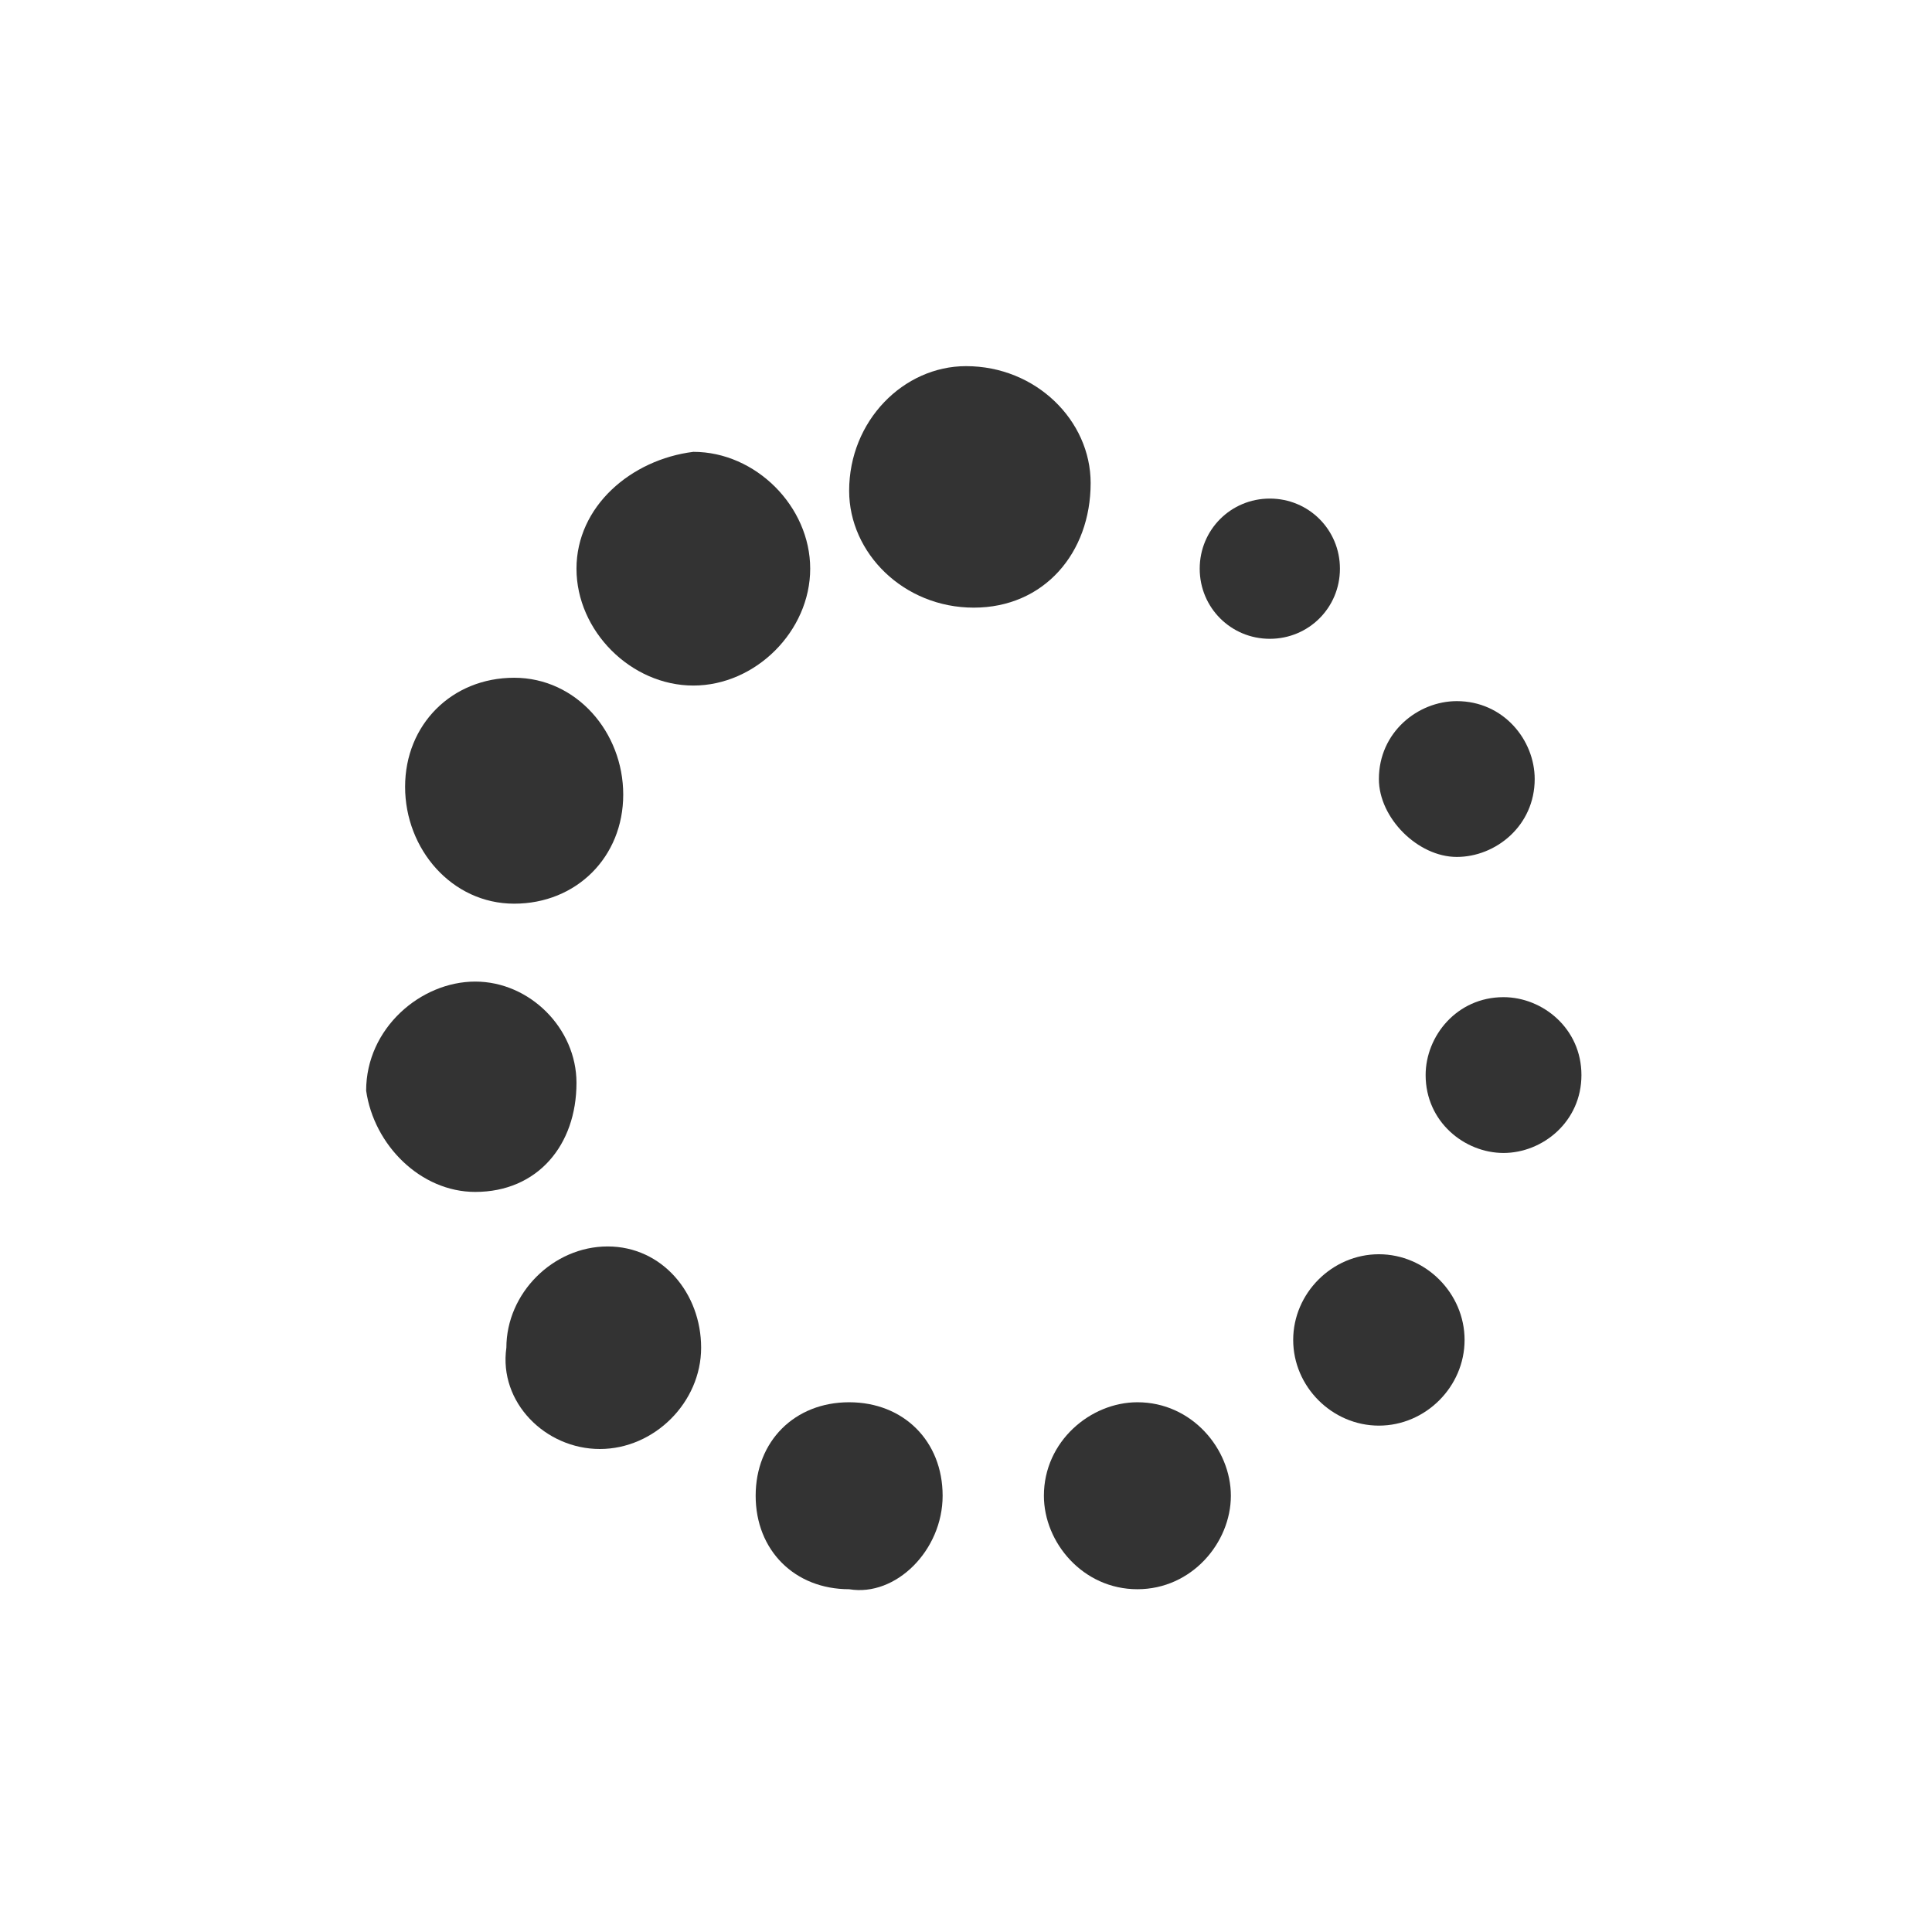 <?xml version="1.0" encoding="utf-8"?>
<!-- Generator: Adobe Illustrator 18.1.1, SVG Export Plug-In . SVG Version: 6.00 Build 0)  -->
<!DOCTYPE svg PUBLIC "-//W3C//DTD SVG 1.1//EN" "http://www.w3.org/Graphics/SVG/1.1/DTD/svg11.dtd">
<svg version="1.1" id="Layer_1" xmlns="http://www.w3.org/2000/svg" xmlns:xlink="http://www.w3.org/1999/xlink" x="0px" y="0px"
	 viewBox="0 0 24.8 24.8" enable-background="new 0 0 24.8 24.8" xml:space="preserve">
<path fill="#333333" d="M12.5,7.8c0.9,0,1.5-0.7,1.5-1.6c0-0.8-0.7-1.5-1.6-1.5c-0.8,0-1.5,0.7-1.5,1.6C10.9,7.1,11.6,7.8,12.5,7.8z
	"/>
<path fill="#333333" d="M7.4,7.3c0,0.8,0.7,1.5,1.5,1.5c0.8,0,1.5-0.7,1.5-1.5c0-0.8-0.7-1.5-1.5-1.5C8.1,5.9,7.4,6.5,7.4,7.3z"/>
<path fill="#333333" d="M6.6,11.6c0.8,0,1.4-0.6,1.4-1.4c0-0.8-0.6-1.5-1.4-1.5c-0.8,0-1.4,0.6-1.4,1.4C5.2,10.9,5.8,11.6,6.6,11.6z
	"/>
<path fill="#333333" d="M6.1,15.3c0.8,0,1.3-0.6,1.3-1.4c0-0.7-0.6-1.3-1.3-1.3c-0.7,0-1.4,0.6-1.4,1.4C4.8,14.7,5.4,15.3,6.1,15.3z
	"/>
<path fill="#333333" d="M7.7,18.6C8.4,18.6,9,18,9,17.3C9,16.6,8.5,16,7.8,16c-0.7,0-1.3,0.6-1.3,1.3C6.4,18,7,18.6,7.7,18.6z"/>
<path fill="#333333" d="M12.1,19.2c0-0.7-0.5-1.2-1.2-1.2c-0.7,0-1.2,0.5-1.2,1.2c0,0.7,0.5,1.2,1.2,1.2
	C11.5,20.5,12.1,19.9,12.1,19.2z"/>
<path fill="#333333" d="M15.8,19.2c0-0.6-0.5-1.2-1.2-1.2c-0.6,0-1.2,0.5-1.2,1.2c0,0.6,0.5,1.2,1.2,1.2
	C15.3,20.4,15.8,19.8,15.8,19.2z"/>
<path fill="#333333" d="M17.7,18.3c0.6,0,1.1-0.5,1.1-1.1c0-0.6-0.5-1.1-1.1-1.1c-0.6,0-1.1,0.5-1.1,1.1
	C16.6,17.8,17.1,18.3,17.7,18.3z"/>
<path fill="#333333" d="M20.3,13.8c0-0.6-0.5-1-1-1c-0.6,0-1,0.5-1,1c0,0.6,0.5,1,1,1C19.8,14.8,20.3,14.4,20.3,13.8z"/>
<path fill="#333333" d="M18.7,11c0.5,0,1-0.4,1-1c0-0.5-0.4-1-1-1c-0.5,0-1,0.4-1,1C17.7,10.5,18.2,11,18.7,11z"/>
<path fill="#333333" d="M16.3,6.4c-0.5,0-0.9,0.4-0.9,0.9c0,0.5,0.4,0.9,0.9,0.9c0.5,0,0.9-0.4,0.9-0.9C17.2,6.8,16.8,6.4,16.3,6.4z
	"/>
</svg>
